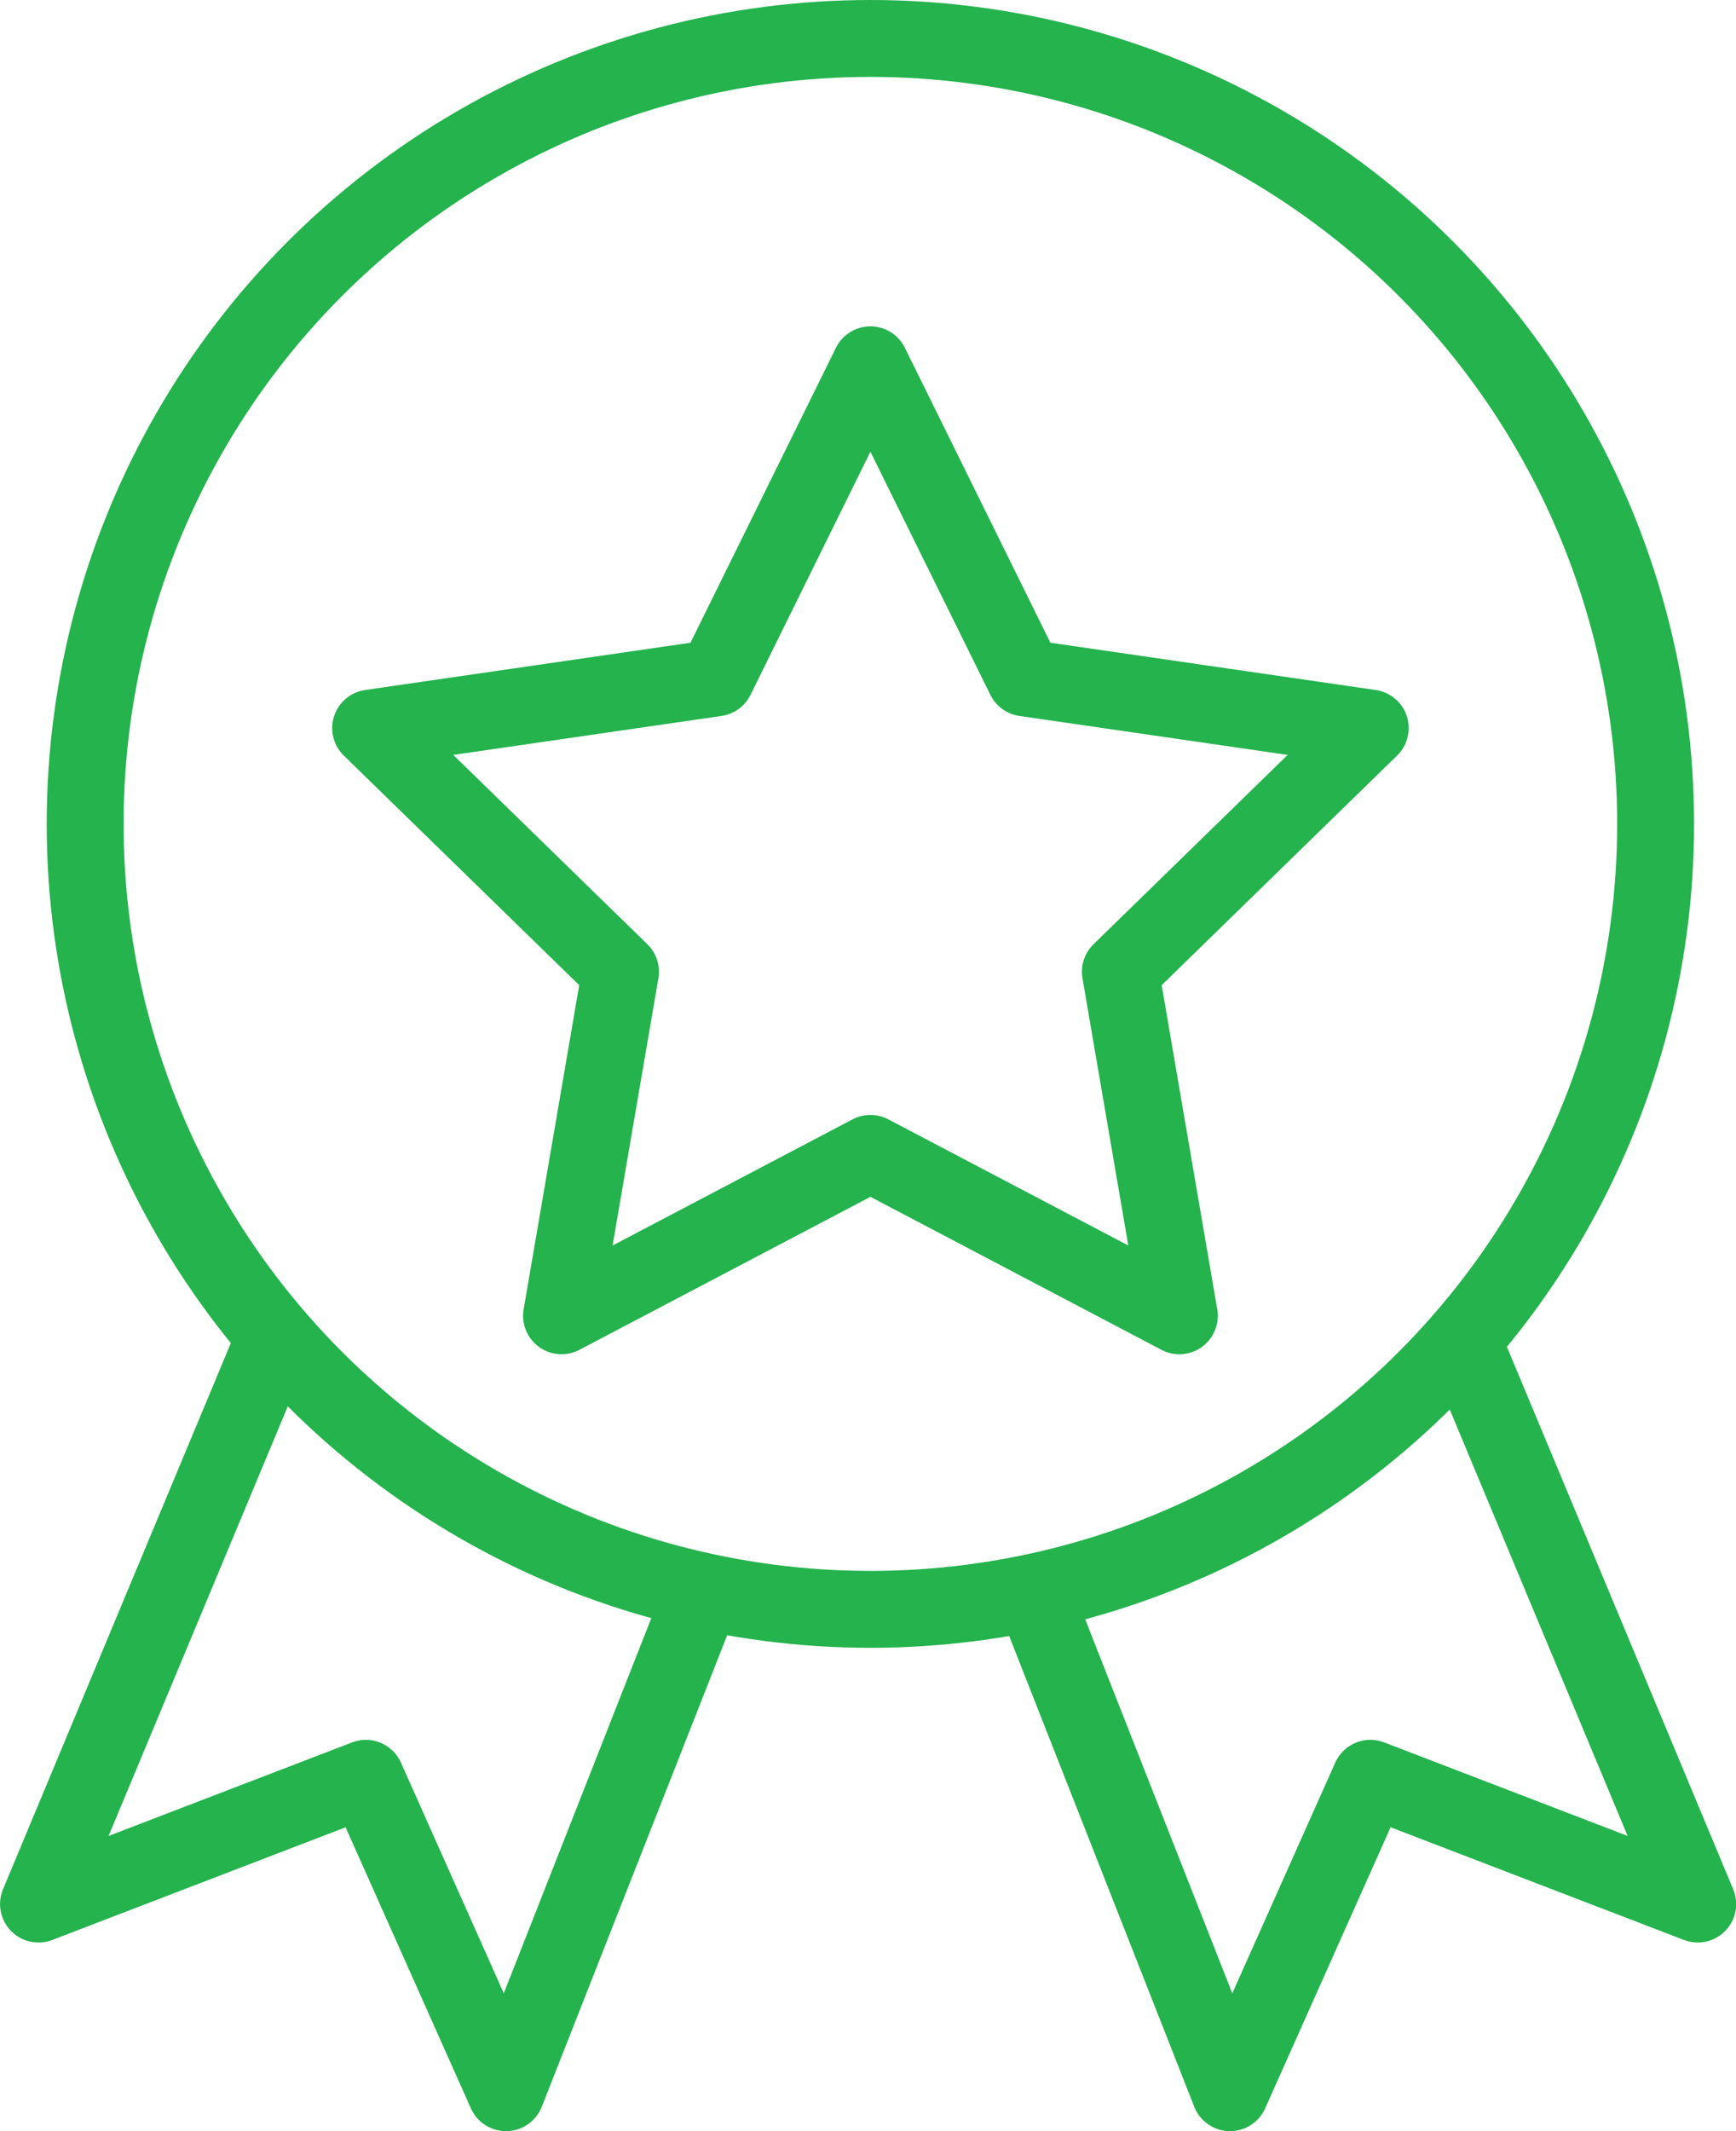 <svg xmlns="http://www.w3.org/2000/svg" width="90.32" height="110.85" viewBox="0 0 90.32 110.85">
  <g id="Grupo_492" data-name="Grupo 492" transform="translate(-1695.966 -823)">
    <ellipse id="Elipse_52" data-name="Elipse 52" cx="40.854" cy="40.854" rx="40.854" ry="40.854" transform="translate(1700.396 825)" fill="none" stroke="#24b34d" stroke-linecap="round" stroke-linejoin="round" stroke-width="4"/>
    <path id="Trazado_260" data-name="Trazado 260" d="M242.822,5399.491l8.036,16.284,17.969,2.61-13,12.675,3.069,17.895-16.072-8.447-16.072,8.447,3.069-17.895-13-12.675,17.969-2.61Z" transform="translate(1498.429 -4557.516)" fill="none" stroke="#24b34d" stroke-linecap="round" stroke-linejoin="round" stroke-width="4"/>
    <path id="Trazado_261" data-name="Trazado 261" d="M226.5,5426.86l10.235,26.023,7.3-16.354,17.031,6.541-12.241-29.337" transform="translate(1523.227 -4521.034)" fill="none" stroke="#24b34d" stroke-linecap="round" stroke-linejoin="round" stroke-width="4"/>
    <path id="Trazado_262" data-name="Trazado 262" d="M246.527,5426.86l-10.235,26.023L229,5436.53l-17.031,6.541,12.241-29.337" transform="translate(1486 -4521.034)" fill="none" stroke="#24b34d" stroke-linecap="round" stroke-linejoin="round" stroke-width="4"/>
  </g>
</svg>
